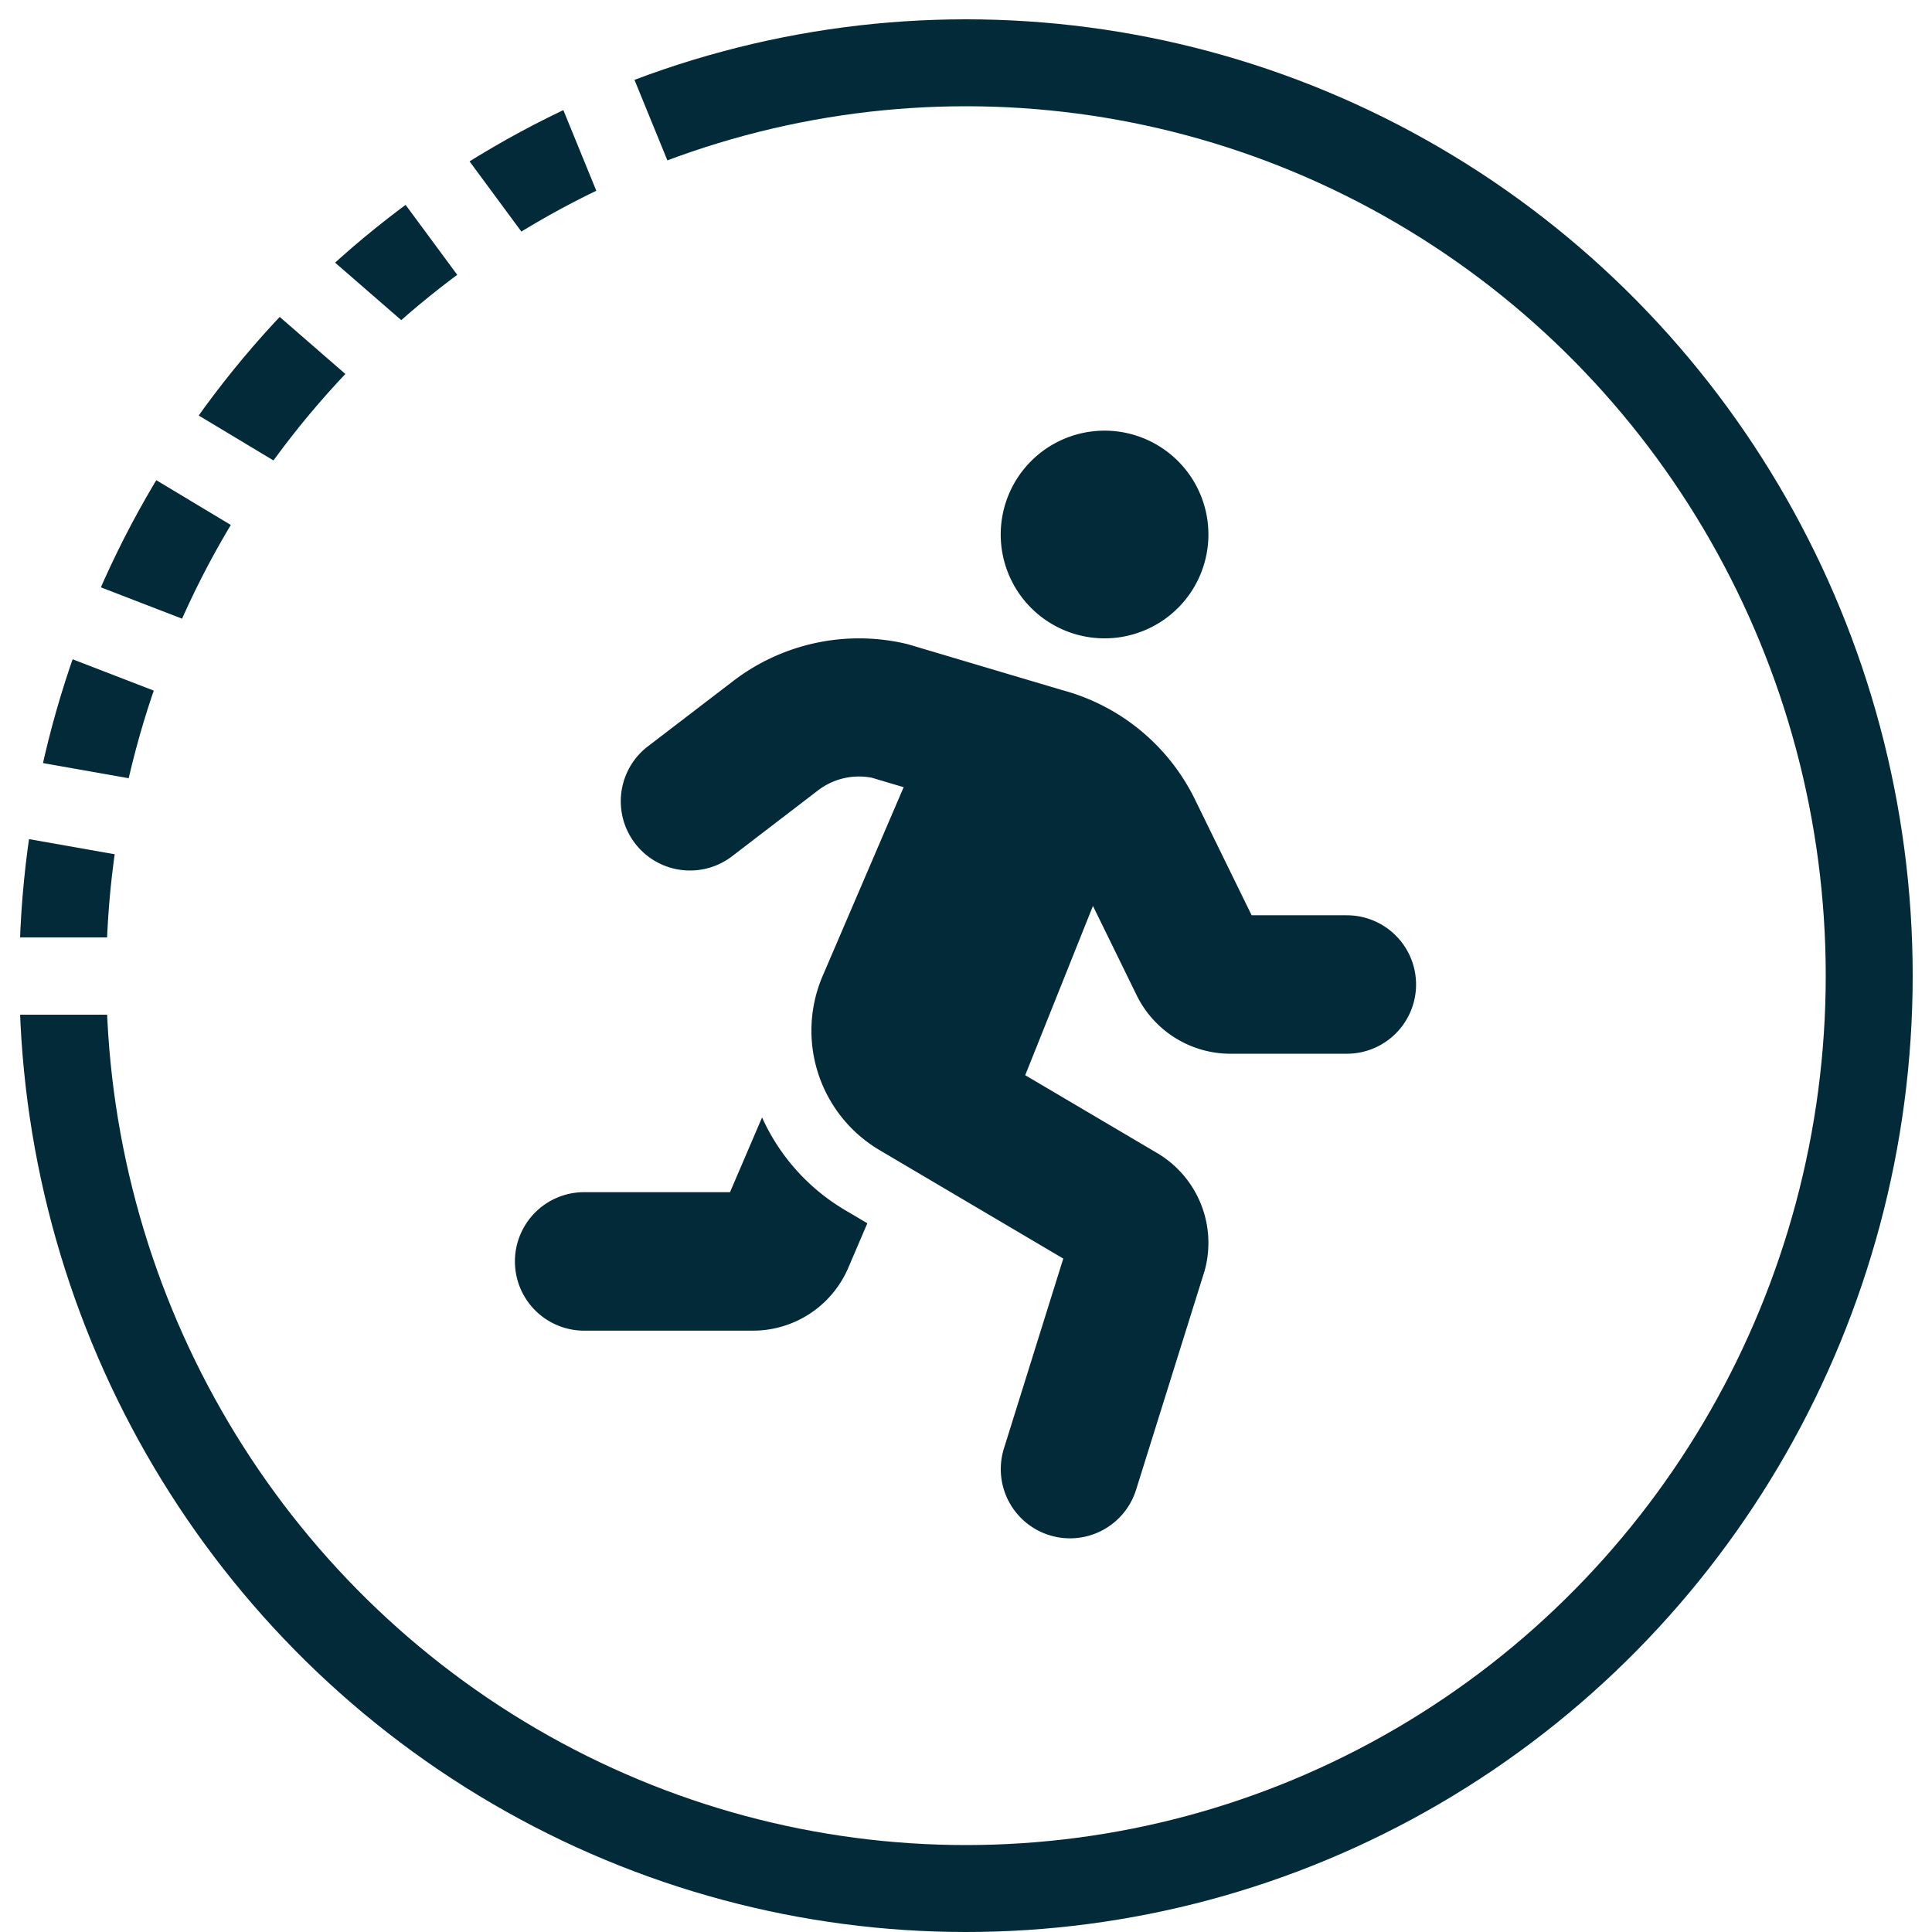 <svg xmlns="http://www.w3.org/2000/svg" xmlns:xlink="http://www.w3.org/1999/xlink" width="100" height="100" viewBox="0 0 100 100">
  <rect x="0" y="0" width="100" height="100" fill="#808080" stroke="none"/>
  <defs>
    <clipPath id="clip-Artboard_6">
      <rect width="100" height="100"/>
    </clipPath>
  </defs>
  <g id="Artboard_6" data-name="Artboard – 6" clip-path="url(#clip-Artboard_6)">
    <rect width="100" height="100" fill="#fff"/>
    <g id="Group_441" data-name="Group 441" transform="translate(-305 -1557.865)">
      <g id="Ellipse_75" data-name="Ellipse 75" transform="translate(306 1558.865)" fill="none" stroke="#022a39" stroke-width="4.5">
        <ellipse cx="49" cy="49.5" rx="49" ry="49.5" stroke="none"/>
        <ellipse cx="49" cy="49.5" rx="46.75" ry="47.25" fill="none"/>
      </g>
      <path id="Path_610" data-name="Path 610" d="M10680.294,957h72.963" transform="translate(-10397.999 651.386)" fill="none" stroke="#fff" stroke-width="4"/>
      <path id="Path_611" data-name="Path 611" d="M0,0H72.962" transform="matrix(0.985, 0.174, -0.174, 0.985, 283.819, 1595.26)" fill="none" stroke="#fff" stroke-width="4"/>
      <path id="Path_612" data-name="Path 612" d="M0,0,67.816,13.288" transform="matrix(0.985, 0.174, -0.174, 0.985, 291.195, 1583.067)" fill="none" stroke="#fff" stroke-width="4"/>
      <path id="Path_613" data-name="Path 613" d="M0,1.489H76.387" transform="translate(300.723 1571.219) rotate(31)" fill="none" stroke="#fff" stroke-width="4"/>
      <path id="Path_614" data-name="Path 614" d="M0,1.786H73.584" transform="matrix(0.755, 0.656, -0.656, 0.755, 311.256, 1562.109)" fill="none" stroke="#fff" stroke-width="4"/>
      <path id="Path_615" data-name="Path 615" d="M0,0,65.12,14.535" transform="matrix(0.755, 0.656, -0.656, 0.755, 319.745, 1556.635)" fill="none" stroke="#fff" stroke-width="4"/>
      <path id="Path_637" data-name="Path 637" d="M6.635-10.9l56.53,28.544" transform="matrix(0.755, 0.656, -0.656, 0.755, 319.745, 1556.635)" fill="none" stroke="#fff" stroke-width="4"/>
      <path id="Icon_awesome-running" data-name="Icon awesome-running" d="M30.46,10.751a5.375,5.375,0,1,0-5.375-5.375A5.375,5.375,0,0,0,30.46,10.751Zm-17.729,24.8-1.657,3.866H3.584a3.584,3.584,0,1,0,0,7.167h8.673a5.364,5.364,0,0,0,4.94-3.258l.984-2.3-1.195-.706a10.664,10.664,0,0,1-4.254-4.772ZM43,25.084H38.072l-2.918-5.963a10.746,10.746,0,0,0-6.919-5.7l-7.96-2.367a10.705,10.705,0,0,0-9.053,1.919L6.78,16.374A3.583,3.583,0,0,0,11.14,22.06l4.445-3.406a3.487,3.487,0,0,1,2.83-.688l1.646.489-4.2,9.787a7.186,7.186,0,0,0,2.945,8.994l9.517,5.618L25.252,52.68a3.583,3.583,0,1,0,6.839,2.141L35.634,43.5a5.4,5.4,0,0,0-2.423-6.091l-6.858-4.047L29.859,24.6l2.27,4.64a5.409,5.409,0,0,0,4.828,3.011H43a3.583,3.583,0,1,0,0-7.166Z" transform="translate(331.712 1580.155)" fill="#022a39"/>
    </g>
  </g>
</svg>
